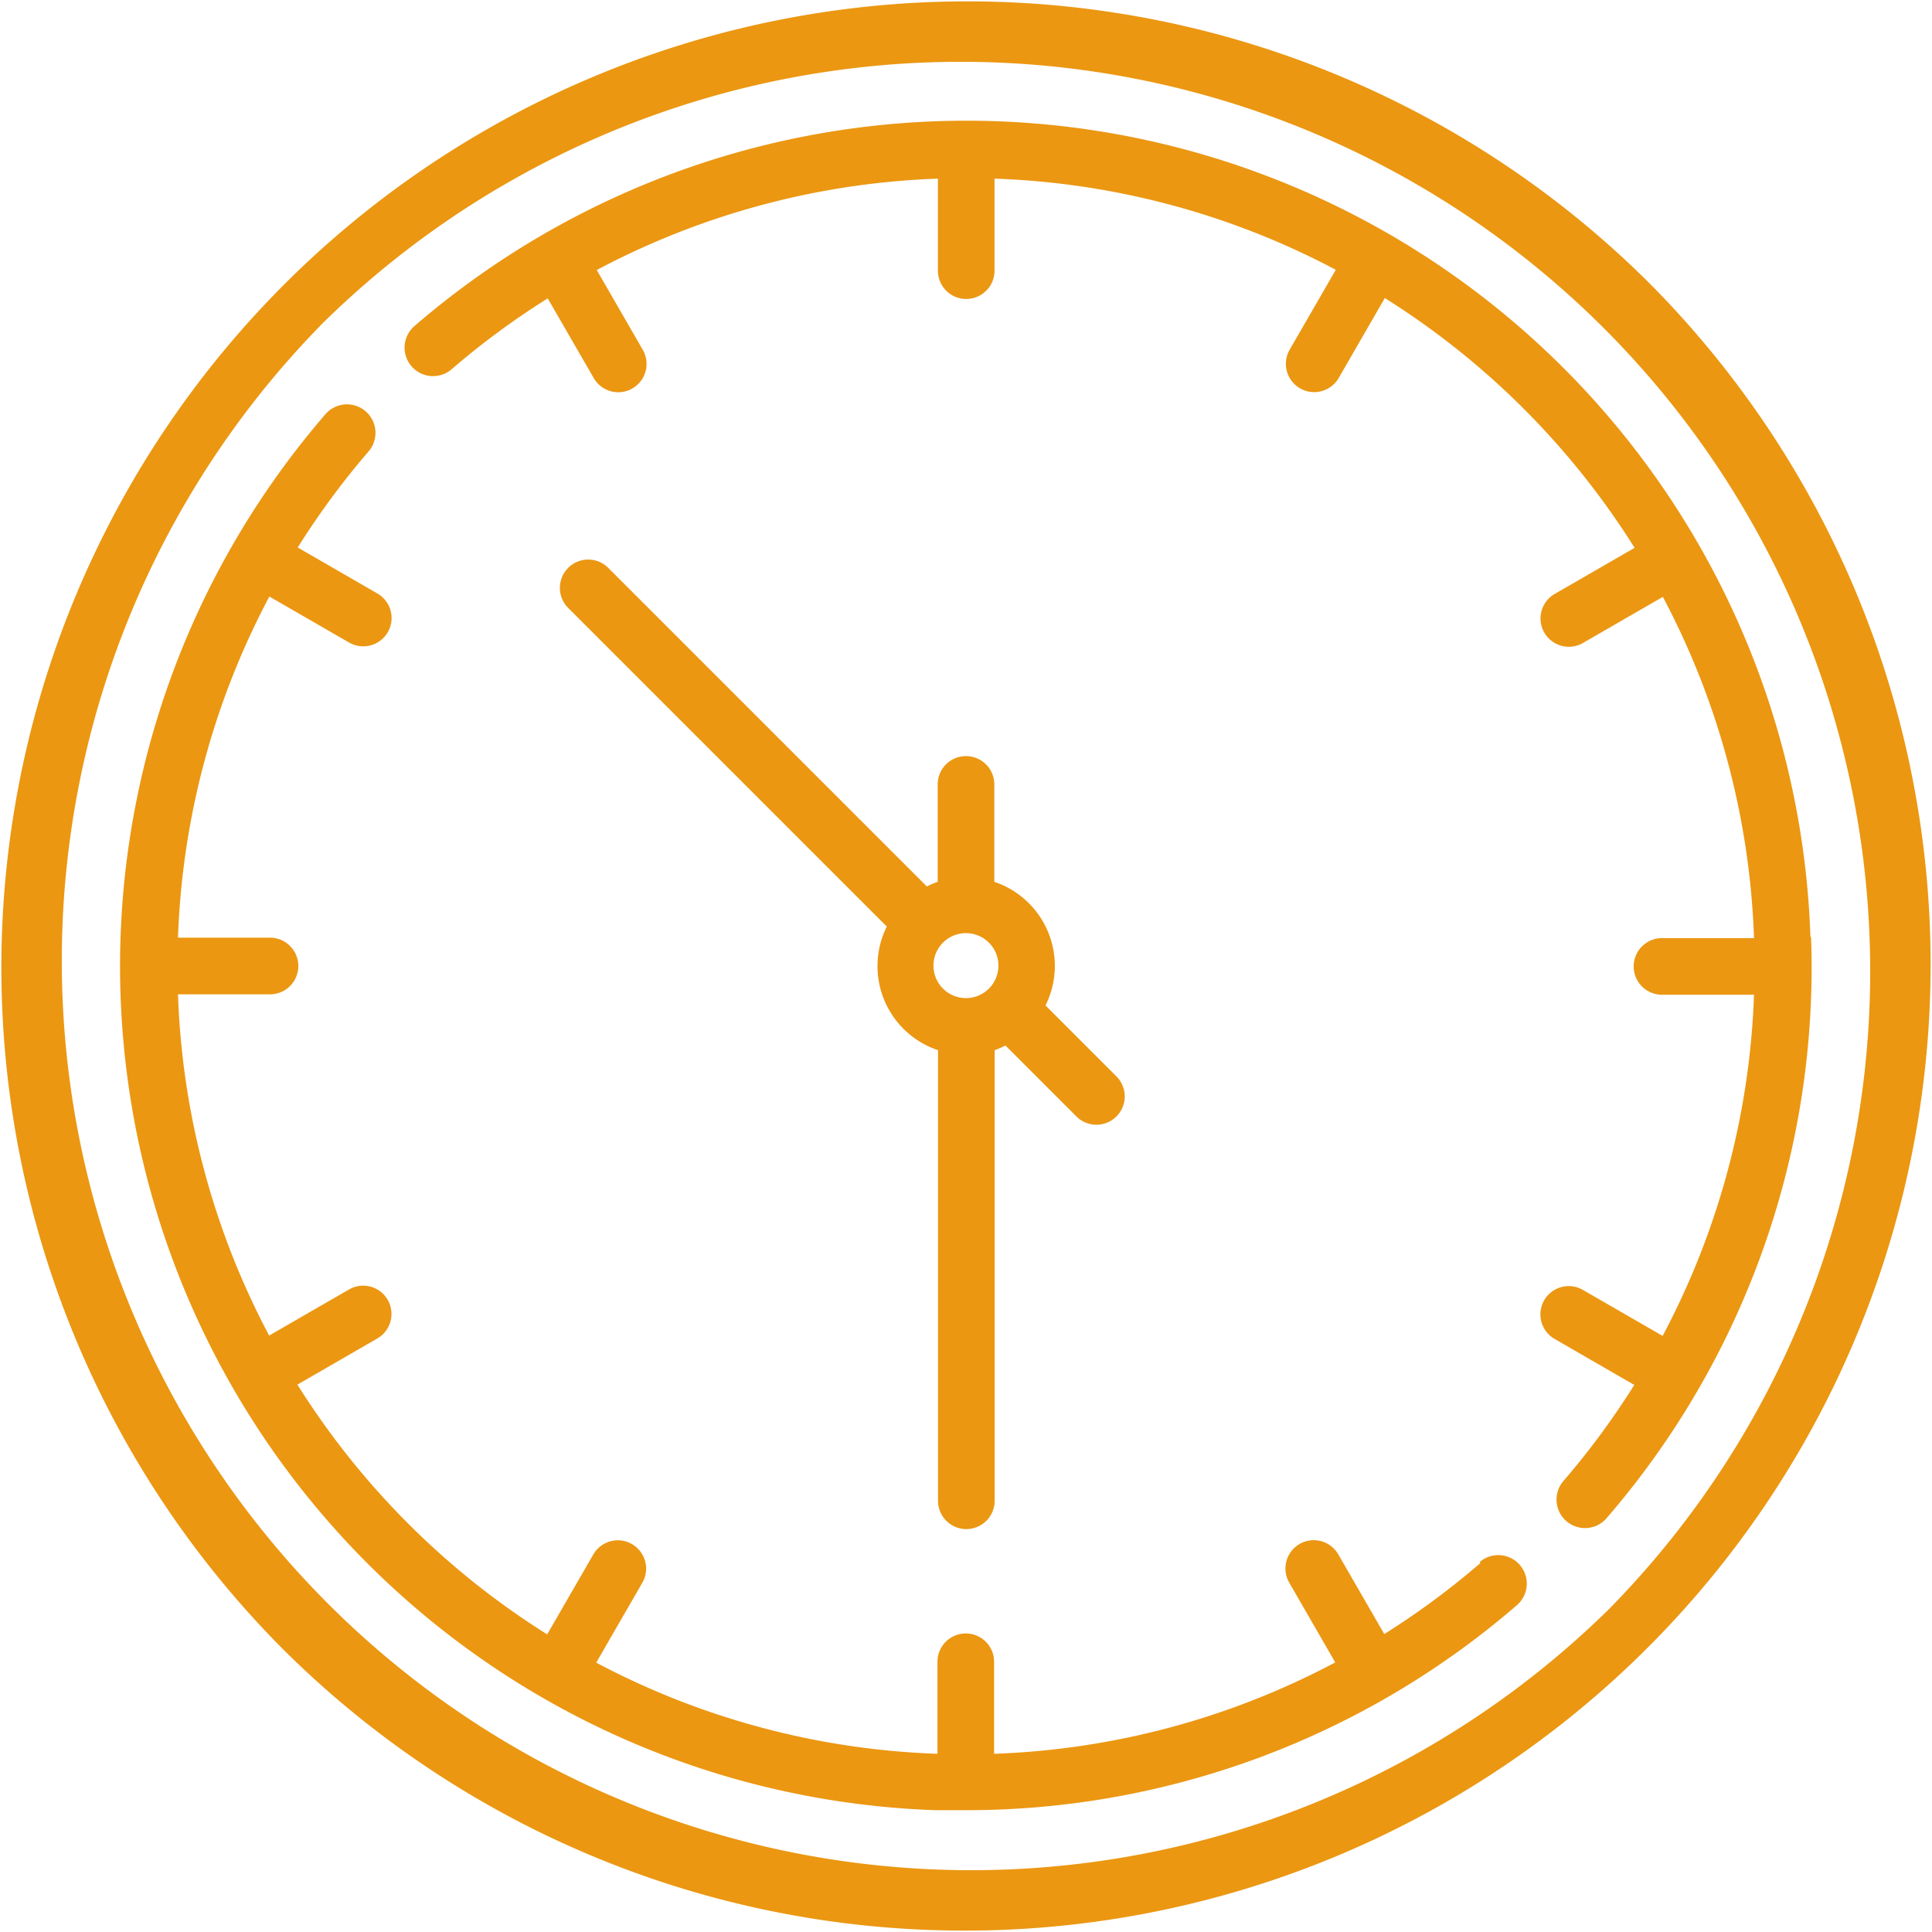 <svg id="clock" xmlns="http://www.w3.org/2000/svg" width="17.845" height="17.845" viewBox="0 0 17.845 17.845">
  <path id="Path_3562" data-name="Path 3562" d="M15.232,2.613A8.923,8.923,0,0,0,2.613,15.232,8.923,8.923,0,0,0,15.232,2.613Zm-.37,12.249A8.4,8.4,0,0,1,2.983,2.983,8.4,8.4,0,0,1,14.862,14.862Z" transform="translate(0 0)" fill="#eb9712"/>
  <path id="Path_3563" data-name="Path 3563" d="M152.053,150.114a.261.261,0,0,0-.261.261v.9a.814.814,0,0,0-.1.043l-2.943-2.943a.261.261,0,0,0-.37.37l2.943,2.943a.819.819,0,0,0,.473,1.142v4.162a.261.261,0,1,0,.523,0v-4.162a.814.814,0,0,0,.1-.043l.655.655a.261.261,0,0,0,.37-.37l-.655-.655a.819.819,0,0,0-.473-1.142v-.9A.261.261,0,0,0,152.053,150.114Zm0,2.235a.3.3,0,1,1,.3-.3A.3.3,0,0,1,152.053,152.349Z" transform="translate(-143.131 -143.13)" fill="#eb9712"/>
  <path id="Path_3564" data-name="Path 3564" d="M44.652,117.956a7.285,7.285,0,0,1-.888.656l-.425-.736a.261.261,0,1,0-.453.261l.425.737a7.255,7.255,0,0,1-3.151.844v-.85a.261.261,0,1,0-.523,0v.85a7.256,7.256,0,0,1-3.152-.842l.426-.738a.261.261,0,1,0-.453-.261l-.426.738a7.312,7.312,0,0,1-2.307-2.307l.738-.426a.261.261,0,0,0-.261-.453l-.738.426a7.256,7.256,0,0,1-.842-3.152h.85a.261.261,0,1,0,0-.523h-.85a7.255,7.255,0,0,1,.844-3.151l.737.425a.261.261,0,1,0,.261-.453l-.736-.425a7.292,7.292,0,0,1,.655-.888.261.261,0,1,0-.4-.342,7.8,7.8,0,0,0,5.64,12.893c.09,0,.18,0,.271,0a7.775,7.775,0,0,0,5.094-1.893.261.261,0,0,0-.342-.4Z" transform="translate(-30.978 -103.519)" fill="#eb9712"/>
  <path id="Path_3565" data-name="Path 3565" d="M120.24,39.629a7.8,7.8,0,0,0-12.893-5.64.261.261,0,0,0,.342.4,7.282,7.282,0,0,1,.888-.655l.425.736a.261.261,0,1,0,.453-.261l-.425-.737a7.259,7.259,0,0,1,3.151-.844v.85a.261.261,0,0,0,.523,0v-.85a7.256,7.256,0,0,1,3.152.842l-.426.738a.261.261,0,1,0,.453.261l.426-.738a7.312,7.312,0,0,1,2.307,2.307l-.738.426a.261.261,0,1,0,.261.453l.738-.426a7.255,7.255,0,0,1,.842,3.152h-.85a.261.261,0,1,0,0,.523h.85a7.255,7.255,0,0,1-.844,3.151l-.737-.425a.261.261,0,0,0-.261.453l.736.425a7.292,7.292,0,0,1-.655.888.261.261,0,1,0,.4.342,7.777,7.777,0,0,0,1.888-5.365Z" transform="translate(-103.518 -30.978)" fill="#eb9712"/>
</svg>
